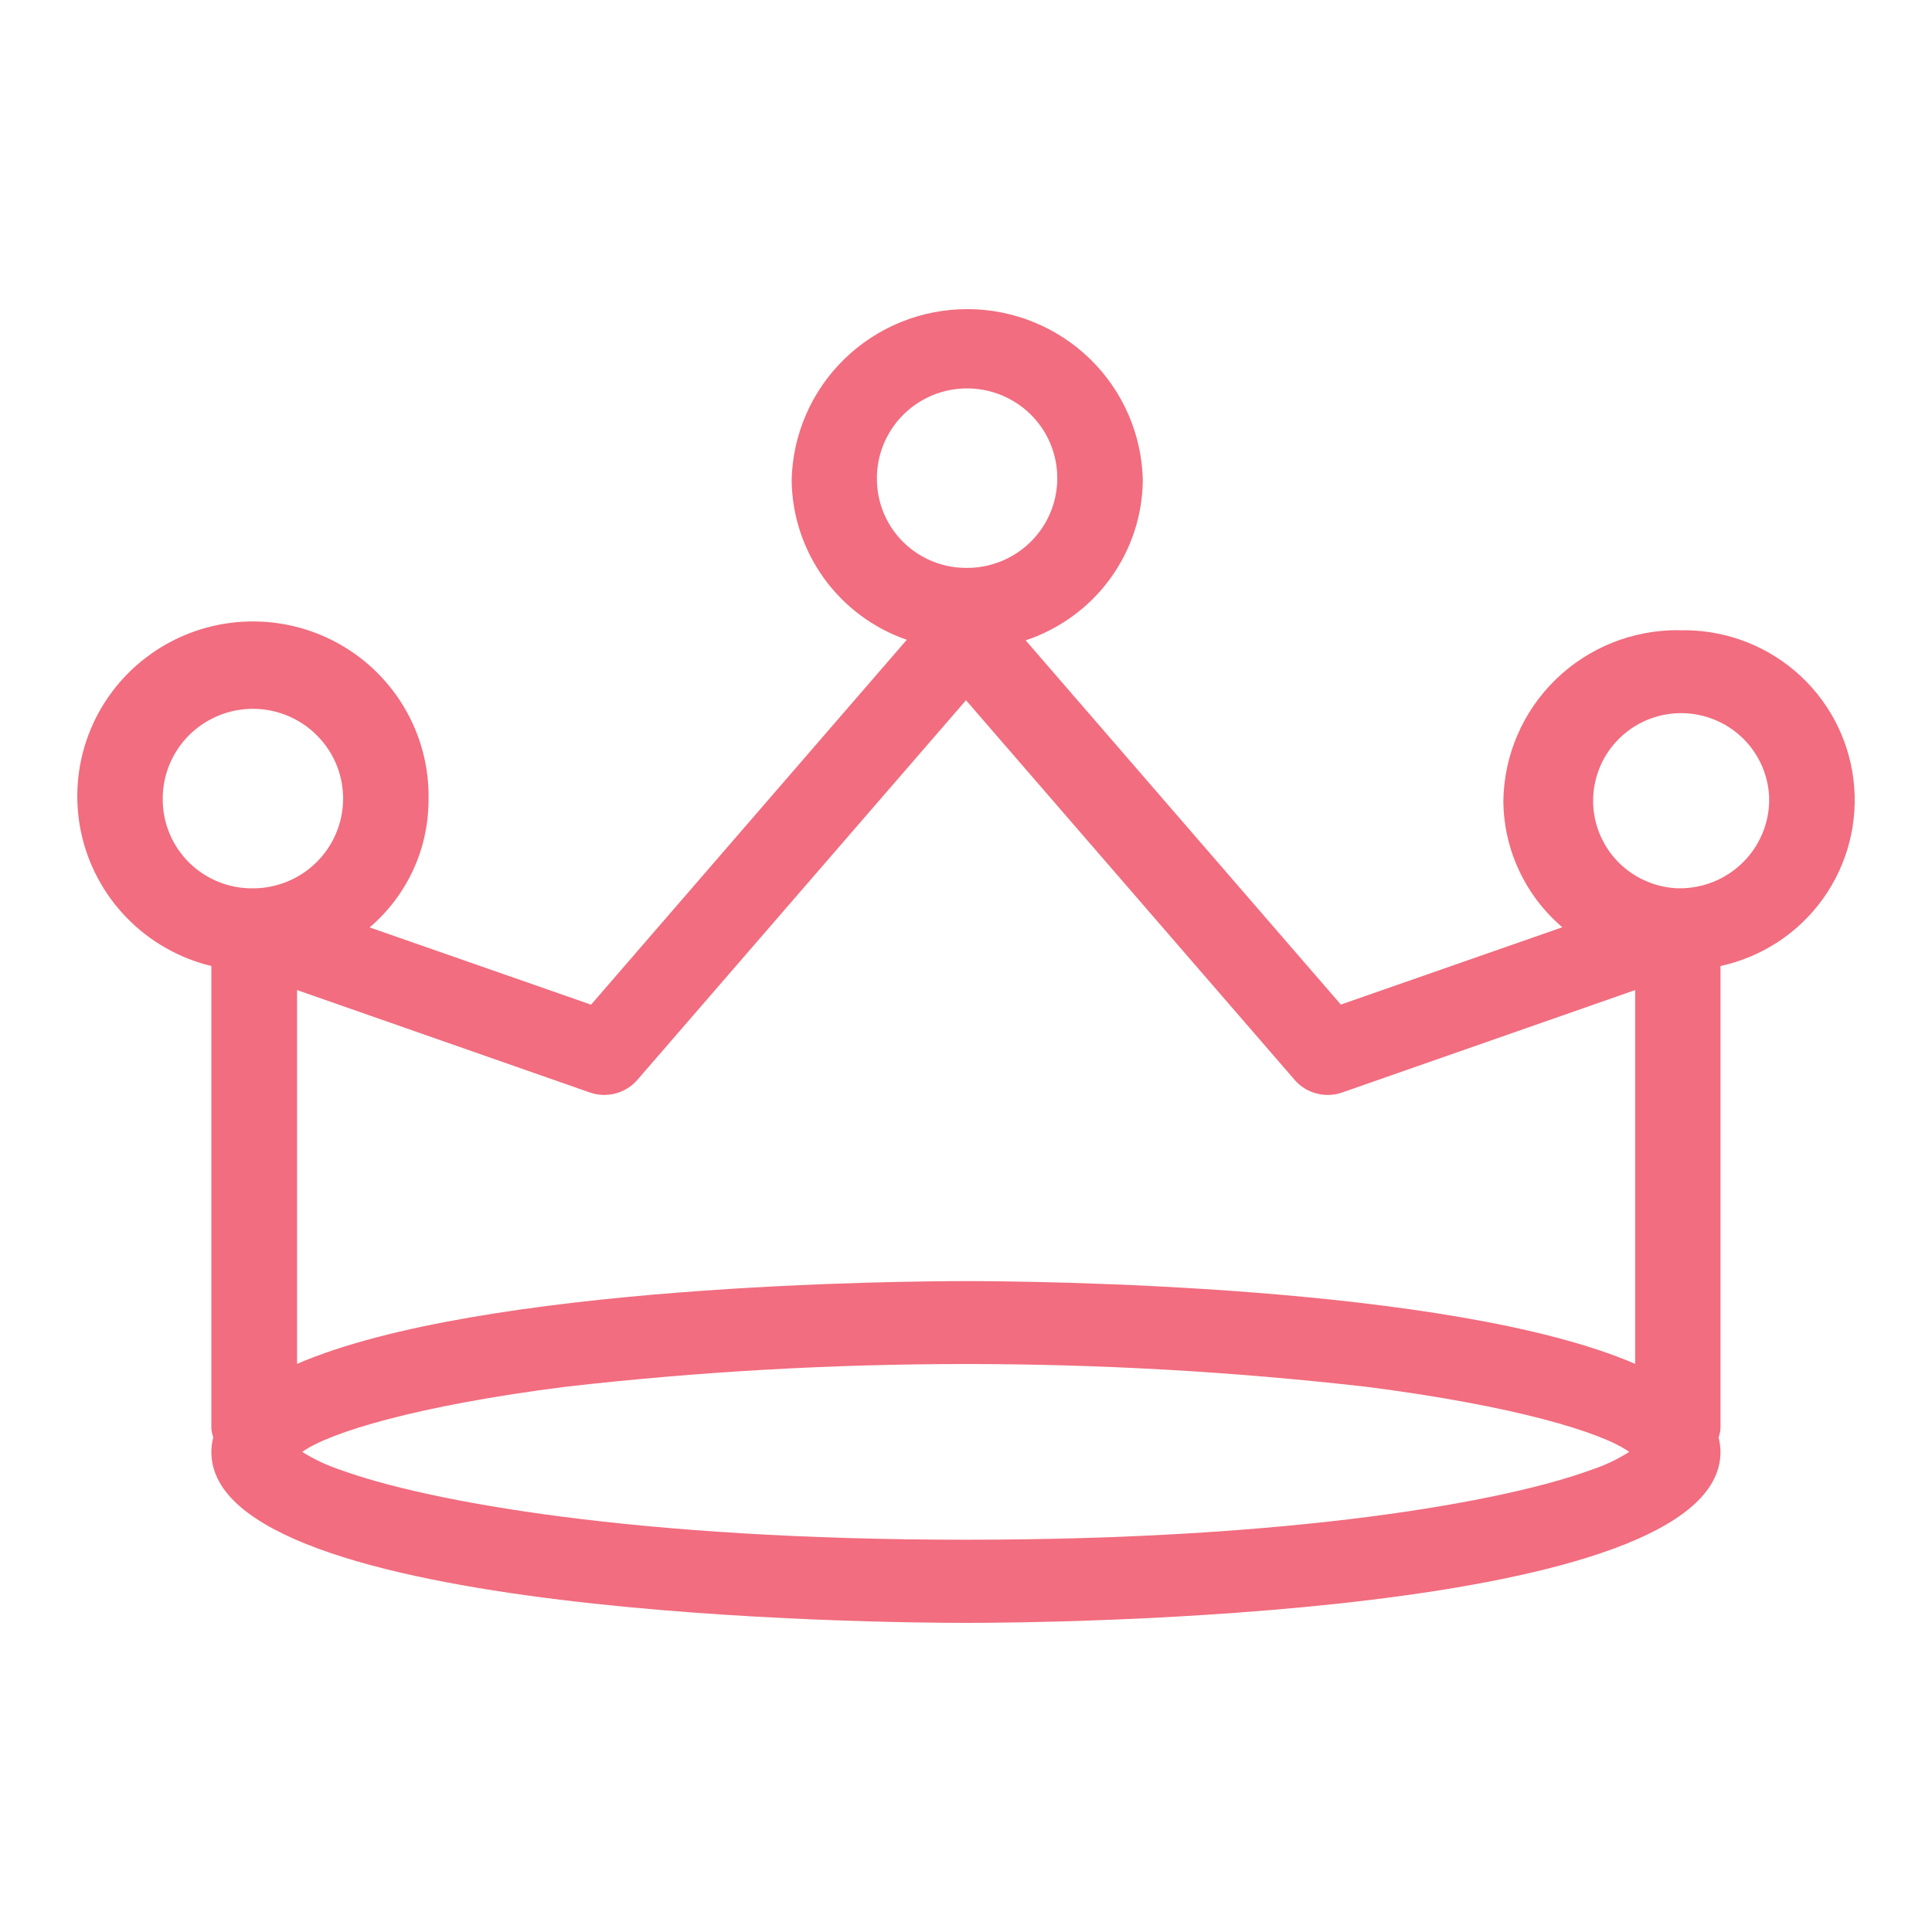 <svg width="50" height="50" viewBox="0 0 50 50" fill="none" xmlns="http://www.w3.org/2000/svg">
<path d="M43.452 16.309C42.263 16.297 41.116 16.755 40.264 17.582C39.413 18.409 38.925 19.538 38.907 20.722C38.91 21.345 39.048 21.96 39.312 22.525C39.575 23.09 39.958 23.593 40.434 23.997L34.701 25.998L26.544 16.572C27.419 16.281 28.182 15.726 28.726 14.983C29.269 14.241 29.567 13.348 29.576 12.429C29.551 11.246 29.062 10.12 28.212 9.292C27.363 8.464 26.221 8 25.032 8C23.843 8 22.701 8.464 21.852 9.292C21.002 10.12 20.513 11.246 20.488 12.429C20.498 13.338 20.789 14.223 21.322 14.962C21.855 15.701 22.604 16.259 23.467 16.558L15.297 26.001L9.566 24.001C10.042 23.596 10.424 23.093 10.687 22.528C10.95 21.963 11.087 21.348 11.09 20.725C11.113 19.871 10.892 19.029 10.454 18.295C10.015 17.561 9.377 16.965 8.613 16.577C7.849 16.189 6.99 16.024 6.136 16.101C5.281 16.178 4.466 16.494 3.785 17.013C3.103 17.531 2.583 18.231 2.284 19.032C1.986 19.832 1.921 20.7 2.097 21.536C2.273 22.371 2.684 23.14 3.281 23.753C3.877 24.366 4.637 24.799 5.47 25.001V36.966C5.477 37.046 5.494 37.125 5.519 37.201C5.487 37.324 5.471 37.451 5.47 37.578C5.47 41.873 22.999 42 24.998 42C26.996 42 44.526 41.874 44.526 37.578C44.525 37.451 44.508 37.324 44.477 37.201C44.504 37.125 44.52 37.046 44.526 36.966V25.001C45.601 24.767 46.549 24.143 47.186 23.25C47.822 22.356 48.101 21.259 47.967 20.172C47.834 19.085 47.297 18.087 46.463 17.373C45.628 16.659 44.556 16.281 43.456 16.312L43.452 16.309ZM22.695 12.431C22.684 11.969 22.811 11.515 23.061 11.126C23.31 10.736 23.671 10.43 24.096 10.245C24.521 10.061 24.992 10.007 25.449 10.09C25.905 10.173 26.326 10.389 26.659 10.712C26.991 11.034 27.219 11.448 27.313 11.9C27.408 12.352 27.365 12.822 27.191 13.25C27.016 13.677 26.717 14.044 26.332 14.301C25.947 14.559 25.493 14.697 25.029 14.697C24.418 14.703 23.829 14.469 23.392 14.044C22.954 13.619 22.704 13.039 22.695 12.431V12.431ZM15.27 28.275C15.482 28.348 15.712 28.356 15.929 28.299C16.146 28.242 16.341 28.122 16.489 27.954L25 18.122L33.511 27.954C33.658 28.122 33.853 28.242 34.07 28.299C34.287 28.357 34.516 28.349 34.728 28.276L42.318 25.623V35.297C37.539 33.231 26.559 33.155 25.003 33.155C23.446 33.155 12.463 33.232 7.688 35.297V25.623L15.27 28.275ZM24.997 39.848C16.486 39.848 11.058 38.864 8.8 38.036C8.457 37.922 8.128 37.767 7.822 37.575C8.528 37.067 10.816 36.375 14.636 35.889C21.519 35.105 28.468 35.105 35.351 35.889C39.166 36.375 41.46 37.067 42.164 37.575C41.86 37.768 41.533 37.923 41.191 38.036C38.939 38.862 33.515 39.848 24.997 39.848ZM4.212 20.722C4.201 20.26 4.329 19.806 4.579 19.417C4.828 19.028 5.189 18.722 5.614 18.538C6.04 18.353 6.511 18.299 6.967 18.383C7.423 18.466 7.844 18.683 8.176 19.006C8.508 19.328 8.736 19.742 8.831 20.194C8.925 20.646 8.882 21.116 8.707 21.543C8.533 21.971 8.233 22.337 7.848 22.595C7.464 22.852 7.01 22.99 6.546 22.99C5.935 22.997 5.345 22.762 4.908 22.336C4.47 21.911 4.22 21.33 4.212 20.722V20.722ZM43.452 22.99C43.004 22.979 42.57 22.837 42.202 22.581C41.835 22.326 41.552 21.968 41.388 21.553C41.224 21.138 41.187 20.684 41.281 20.248C41.375 19.812 41.596 19.413 41.916 19.102C42.237 18.79 42.643 18.579 43.083 18.496C43.524 18.413 43.979 18.461 44.392 18.634C44.805 18.807 45.158 19.097 45.406 19.469C45.654 19.84 45.786 20.276 45.787 20.722C45.778 21.33 45.528 21.91 45.09 22.335C44.653 22.76 44.064 22.995 43.452 22.989V22.99Z" fill="#F16D7F"/>
</svg>
